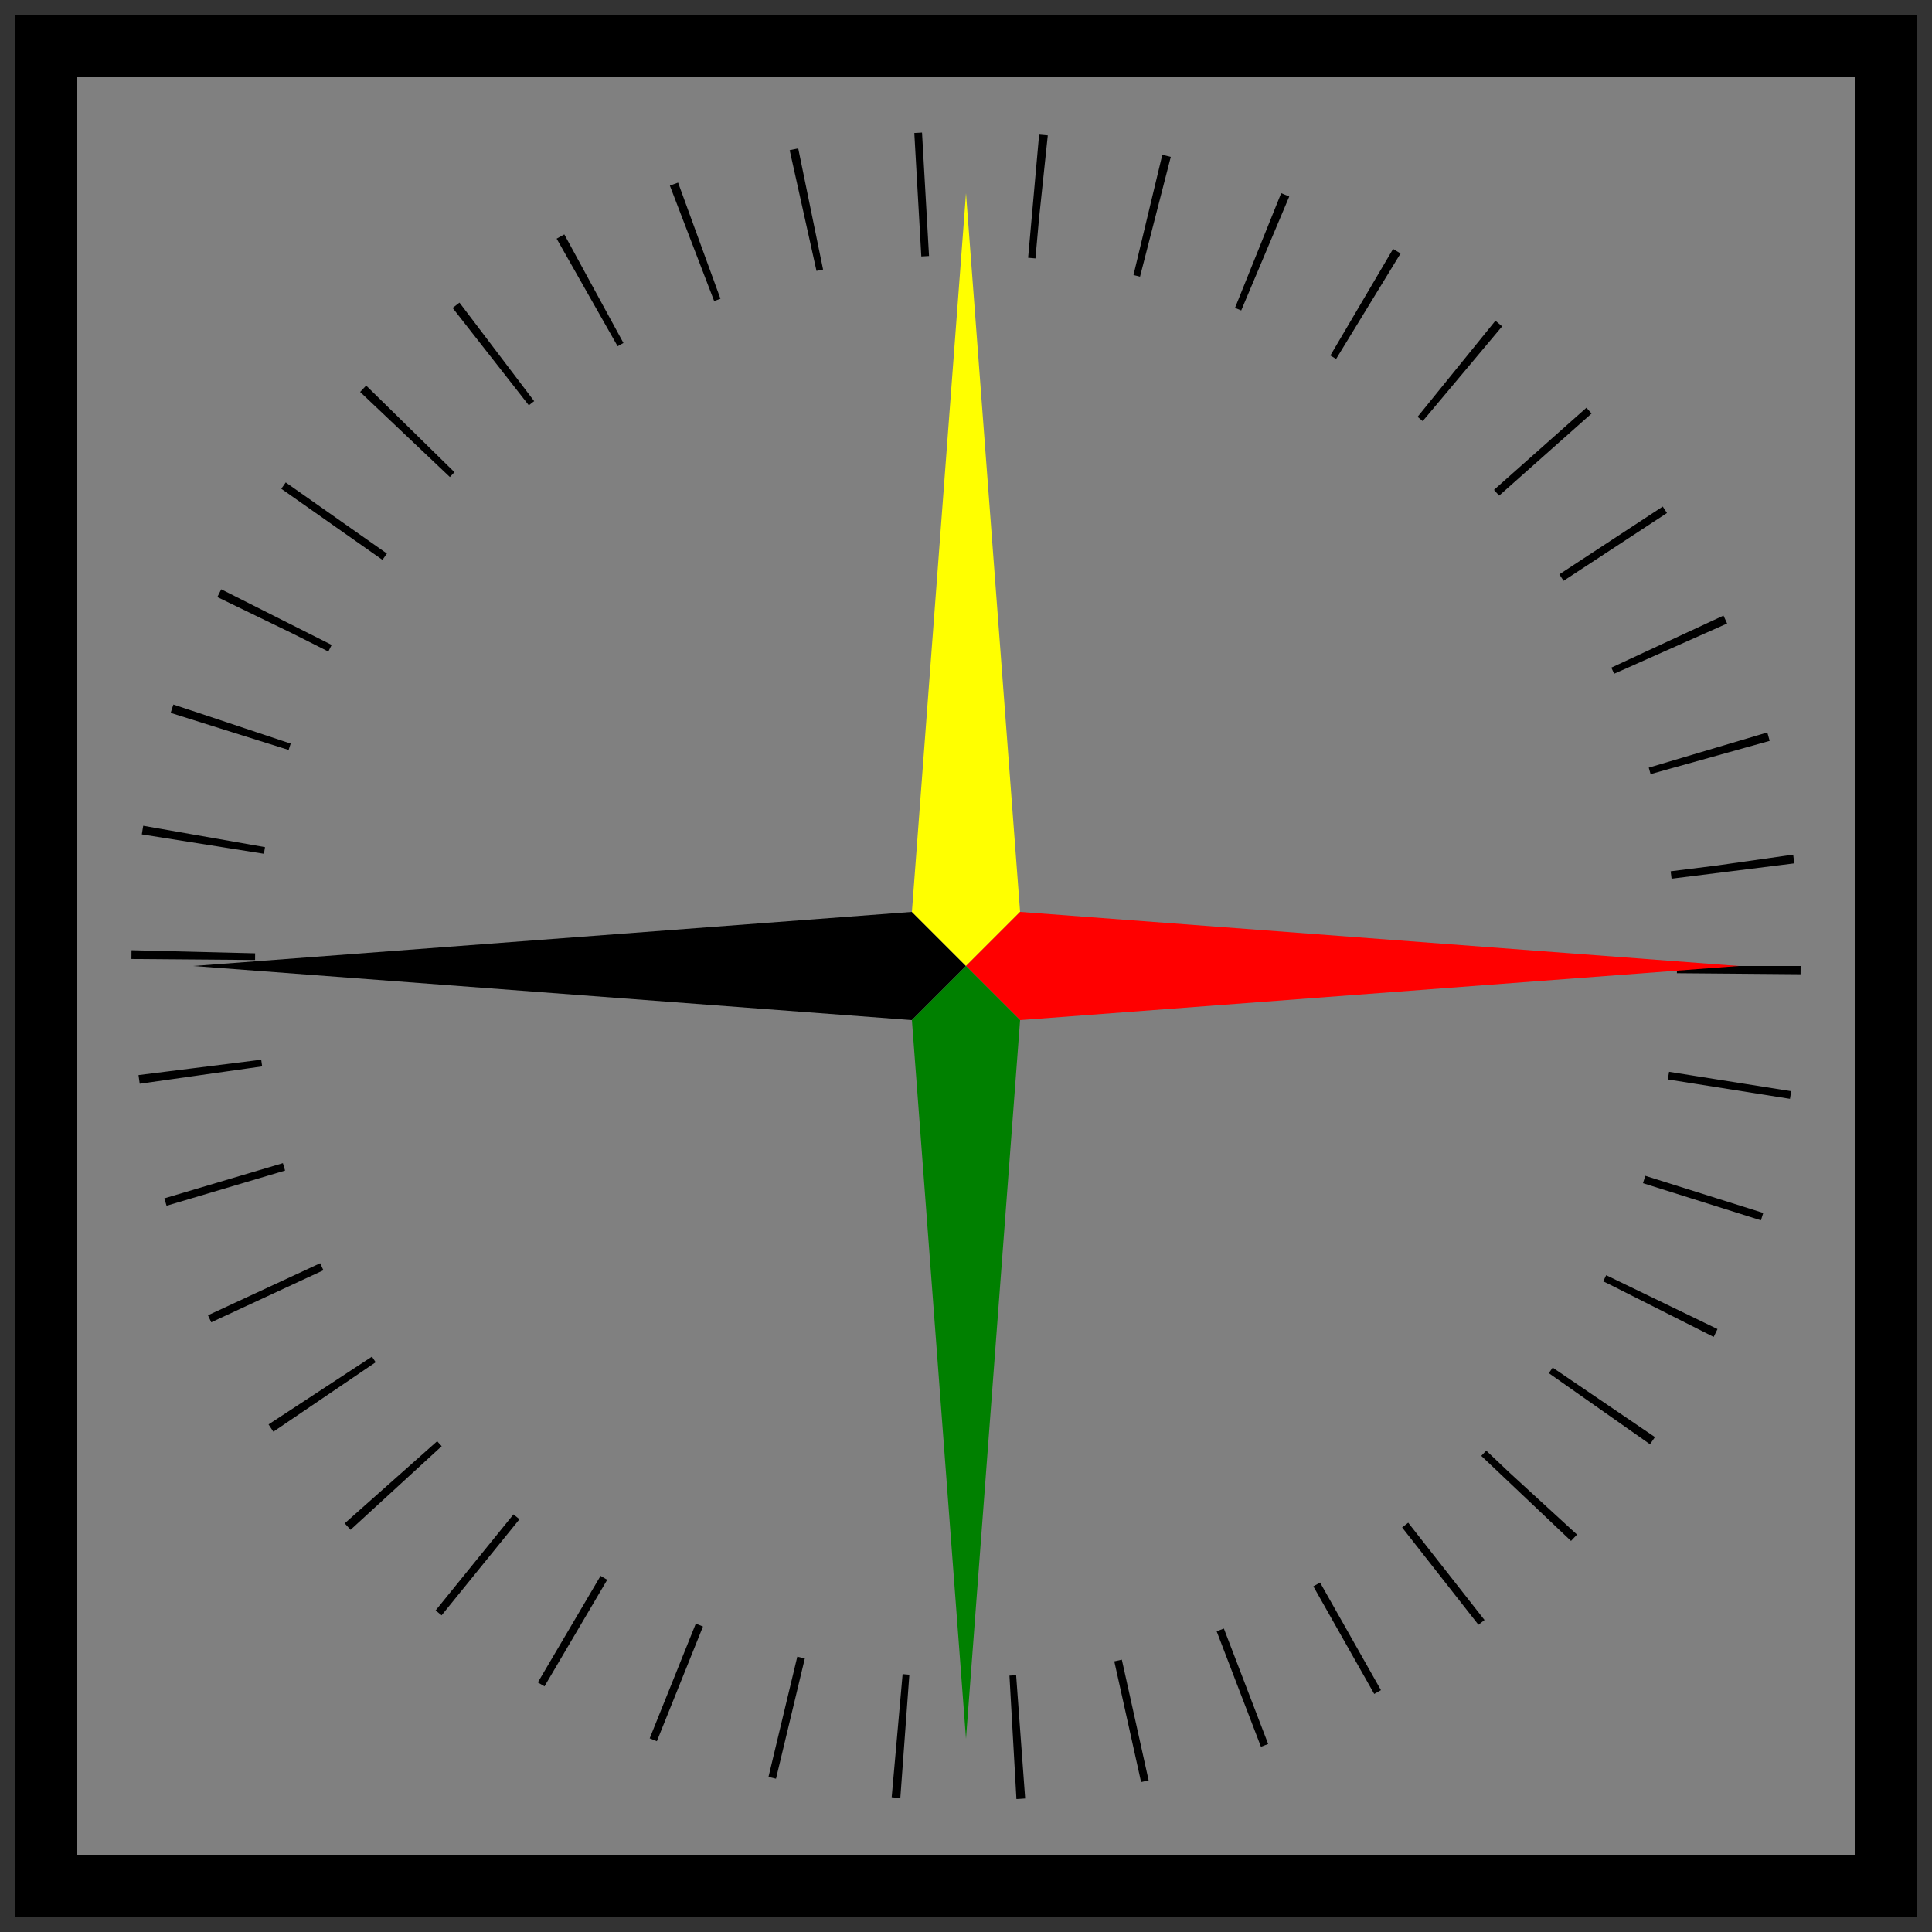 <svg xmlns="http://www.w3.org/2000/svg" xmlns:xlink="http://www.w3.org/1999/xlink" width="250" height="250">


<rect width="100%" height="100%" fill="#333333" stroke="none"/>


<script>

/*
 * Changes frame background color to blue and restarts the animation
 */
function rotationEnd() {
  document.getElementById("frame").setAttributeNS(null, "fill", "blue");
  document.getElementById("rotation").beginElement();
}

</script>

<!-- One single needle -->
<defs>
  <path id="needle" fill="inherit" d="M 25 125 L 118,118 L 125,125 L 118,132 z"/>
</defs>

<!-- The frame -->
<rect id="frame" x="6" y="6" width="238" height="238" stroke="black" stroke-width="8" fill="grey"/>

<!-- The pins -->
<ellipse cx="125" cy="125" rx="100" ry="100" stroke-width="16" stroke="black" fill="none" stroke-dasharray="1 14"/>

<!-- Four needles -->
<g id="needles">
  <use xlink:href="#needle" fill="black"/>
  <use xlink:href="#needle" transform="rotate(90,125,125)" fill="yellow"/>
  <use xlink:href="#needle" transform="rotate(180,125,125)" fill="red"/>
  <use xlink:href="#needle" transform="rotate(270,125,125)" fill="green"/>
  <animateTransform id="rotation" attributeName="transform" type="rotate" dur="3s" values="0,125,125;360,125,125" repeatCount="1" onend="rotationEnd()"/>
</g>

</svg>
